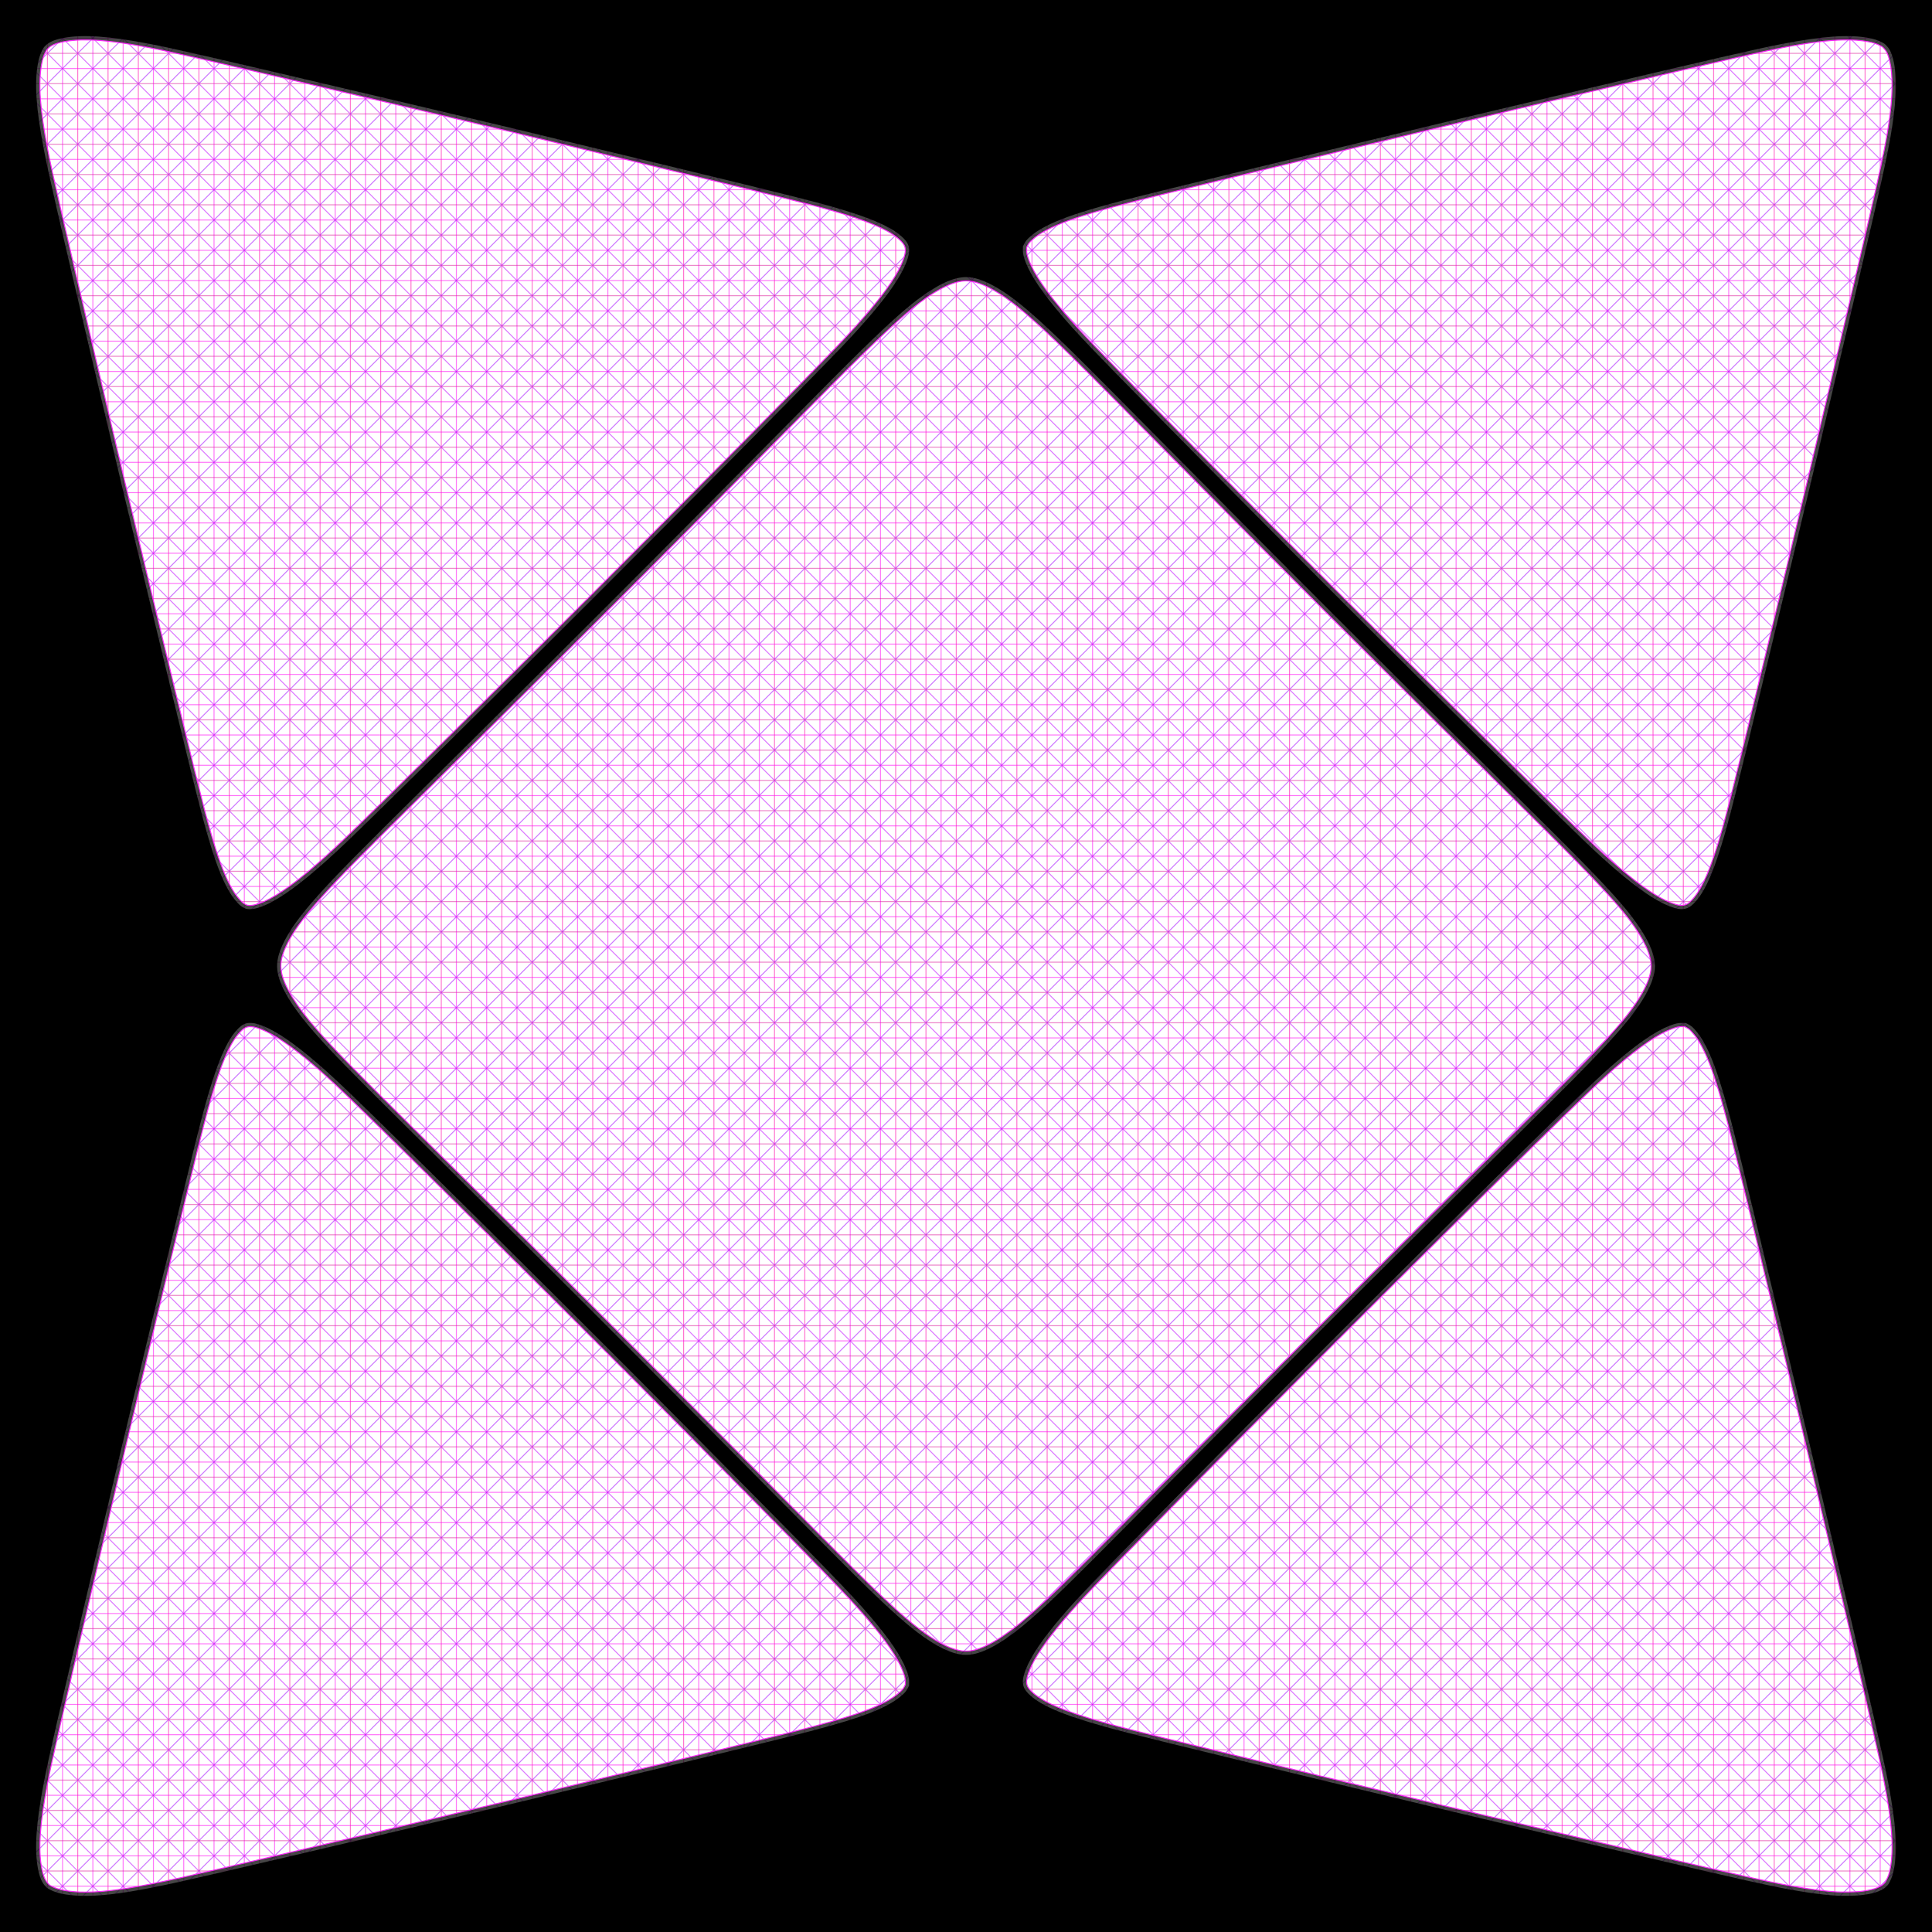 <?xml version="1.0" encoding="UTF-8" standalone="no"?>
<!-- Created with Inkscape (http://www.inkscape.org/) -->

<svg
   xmlns:dc="http://purl.org/dc/elements/1.1/"
   xmlns:cc="http://creativecommons.org/ns#"
   xmlns:rdf="http://www.w3.org/1999/02/22-rdf-syntax-ns#"
   xmlns:svg="http://www.w3.org/2000/svg"
   xmlns="http://www.w3.org/2000/svg"
   xmlns:sodipodi="http://sodipodi.sourceforge.net/DTD/sodipodi-0.dtd"
   xmlns:inkscape="http://www.inkscape.org/namespaces/inkscape"
   width="8192pt"
   height="8192pt"
   viewBox="0 0 2889.956 2889.956"
   version="1.1"
   id="svg8"
   inkscape:version="0.92.4 (5da689c313, 2019-01-14)"
   sodipodi:docname="Forcefield_pattern.svg"
   inkscape:export-filename="Z:\code\AuroraRendererUnity\Assets\SpacePod\Forcefield_pattern.png"
   inkscape:export-xdpi="72"
   inkscape:export-ydpi="72">
  <defs
     id="defs2">
    <pattern
       patternUnits="userSpaceOnUse"
       width="85.333"
       height="85.333"
       patternTransform="matrix(0.265,0,0,0.265,-70.556,274.422)"
       id="pattern6321">
      <g
         id="g6319"
         transform="matrix(3.78,0,0,3.78,266.667,-1037.186)">
        <rect
           y="274.422"
           x="-70.556"
           height="22.578"
           width="22.578"
           id="rect6276"
           style="opacity:1;fill:#000000;fill-opacity:1;stroke:none;stroke-width:0.028;stroke-miterlimit:4;stroke-dasharray:none;stroke-opacity:1" />
        <path
           style="opacity:1;fill:#ff00f4;fill-opacity:1;stroke:none;stroke-width:0.041;stroke-miterlimit:4;stroke-dasharray:none;stroke-opacity:1"
           d="m -266.666,10837.334 v 37.332 5.334 37.334 5.332 h 5.332 37.334 5.334 37.332 v -9.105 L -214.895,10880 h 33.561 v -5.334 h -33.561 l 33.561,-33.561 v -3.771 h -3.771 l -33.561,33.561 v -33.561 H -224 v 33.561 l -33.561,-33.561 z m 5.332,3.77 33.562,33.562 h -33.562 z m 0,38.896 h 33.562 l -33.562,33.562 z m 37.334,3.771 v 33.563 h -33.562 z m 5.334,0 33.562,33.563 h -33.562 z"
           transform="matrix(0.265,0,0,0.265,0,-2592.956)"
           id="rect6278"
           inkscape:connector-curvature="0" />
      </g>
    </pattern>
    <pattern
       patternUnits="userSpaceOnUse"
       width="85.332"
       height="85.332"
       patternTransform="matrix(0.265,0,0,0.265,-70.555,274.422)"
       id="pattern6336">
      <path
         inkscape:connector-curvature="0"
         id="path6330"
         d="m 0,0 v 37.332 5.334 37.334 5.332 h 5.332 37.334 5.334 37.332 V 76.227 L 51.771,42.666 h 33.561 v -5.334 H 51.771 L 85.332,3.771 V 0 H 81.561 L 48,33.561 V 0 h -5.334 V 33.561 L 9.105,0 Z M 5.332,3.77 38.895,37.332 H 5.332 Z m 0,38.896 H 38.895 L 5.332,76.228 Z M 42.666,46.437 V 80 H 9.104 Z m 5.334,0 33.562,33.563 h -33.562 z"
         style="opacity:1;fill:#ff00f4;fill-opacity:1;stroke:none;stroke-width:0.041;stroke-miterlimit:4;stroke-dasharray:none;stroke-opacity:1" />
    </pattern>
    <pattern
       patternUnits="userSpaceOnUse"
       width="85.332"
       height="85.332"
       patternTransform="matrix(0.265,0,0,0.265,-211.667,274.422)"
       id="pattern6401">
      <path
         id="rect6357"
         d="M 0,0 V 85.332 H 5.332 V 0 Z"
         style="opacity:0.544;fill:#ff00a8;fill-opacity:1;stroke:none;stroke-width:0.041;stroke-miterlimit:4;stroke-dasharray:none;stroke-opacity:1"
         inkscape:connector-curvature="0" />
      <path
         id="rect6359"
         d="m 42.666,0 v 85.332 h 5.334 V 0 Z"
         style="opacity:0.544;fill:#ff00f4;fill-opacity:1;stroke:none;stroke-width:0.041;stroke-miterlimit:4;stroke-dasharray:none;stroke-opacity:1"
         inkscape:connector-curvature="0" />
      <path
         id="rect6361"
         d="m 0,80 v 5.332 h 85.332 v -5.332 z"
         style="opacity:0.544;fill:#dc1d9b;fill-opacity:1;stroke:none;stroke-width:0.037;stroke-miterlimit:4;stroke-dasharray:none;stroke-opacity:1"
         inkscape:connector-curvature="0" />
      <path
         id="rect6363"
         d="m 0,37.332 v 5.334 h 85.332 v -5.334 z"
         style="opacity:0.544;fill:#ff00f4;fill-opacity:1;stroke:none;stroke-width:0.037;stroke-miterlimit:4;stroke-dasharray:none;stroke-opacity:1"
         inkscape:connector-curvature="0" />
      <path
         id="rect6365"
         d="M 1.562,0 85.332,83.77 V 76.227 L 9.105,0 Z"
         style="opacity:0.544;fill:#bb00ff;fill-opacity:1;stroke:none;stroke-width:0.041;stroke-miterlimit:4;stroke-dasharray:none;stroke-opacity:1"
         inkscape:connector-curvature="0" />
      <path
         id="rect6367"
         d="M 81.561,0 0,81.561 v 3.771 H 3.771 L 85.332,3.77 V 0 Z"
         style="opacity:0.544;fill:#bb00ff;fill-opacity:1;stroke:none;stroke-width:0.041;stroke-miterlimit:4;stroke-dasharray:none;stroke-opacity:1"
         inkscape:connector-curvature="0" />
    </pattern>
    <pattern
       patternUnits="userSpaceOnUse"
       width="85.332"
       height="85.332"
       patternTransform="matrix(0.265,0,0,0.265,-211.667,274.422)"
       id="pattern6423">
      <rect
         id="rect6409"
         y="8.4891726e-06"
         x="1.3250493e-05"
         height="85.332"
         width="85.332"
         style="fill:none;stroke:none;stroke-width:3.78" />
      <path
         id="path6411"
         d="M 0,0 V 85.332 H 5.332 V 0 Z"
         style="opacity:0.544;fill:#ff00a8;fill-opacity:1;stroke:none;stroke-width:0.041;stroke-miterlimit:4;stroke-dasharray:none;stroke-opacity:1"
         inkscape:connector-curvature="0" />
      <path
         id="path6413"
         d="m 42.666,0 v 85.332 h 5.334 V 0 Z"
         style="opacity:0.544;fill:#ff00f4;fill-opacity:1;stroke:none;stroke-width:0.041;stroke-miterlimit:4;stroke-dasharray:none;stroke-opacity:1"
         inkscape:connector-curvature="0" />
      <path
         id="path6415"
         d="m 0,80 v 5.332 h 85.332 v -5.332 z"
         style="opacity:0.544;fill:#dc1d9b;fill-opacity:1;stroke:none;stroke-width:0.037;stroke-miterlimit:4;stroke-dasharray:none;stroke-opacity:1"
         inkscape:connector-curvature="0" />
      <path
         id="path6417"
         d="m 0,37.332 v 5.334 h 85.332 v -5.334 z"
         style="opacity:0.544;fill:#ff00f4;fill-opacity:1;stroke:none;stroke-width:0.037;stroke-miterlimit:4;stroke-dasharray:none;stroke-opacity:1"
         inkscape:connector-curvature="0" />
      <path
         id="path6419"
         d="M 1.562,0 85.332,83.77 V 76.227 L 9.105,0 Z"
         style="opacity:0.544;fill:#bb00ff;fill-opacity:1;stroke:none;stroke-width:0.041;stroke-miterlimit:4;stroke-dasharray:none;stroke-opacity:1"
         inkscape:connector-curvature="0" />
      <path
         id="path6421"
         d="M 81.561,0 0,81.561 v 3.771 H 3.771 L 85.332,3.77 V 0 Z"
         style="opacity:0.544;fill:#a100ff;fill-opacity:1;stroke:none;stroke-width:0.041;stroke-miterlimit:4;stroke-dasharray:none;stroke-opacity:1"
         inkscape:connector-curvature="0" />
    </pattern>
    <pattern
       patternUnits="userSpaceOnUse"
       width="170.667"
       height="170.667"
       patternTransform="matrix(0.265,0,0,0.265,-246.944,251.844)"
       id="pattern6450">
      <rect
         id="rect6432"
         y="85.335"
         x="0"
         height="85.332"
         width="85.332"
         style="fill:none;stroke:none;stroke-width:3.78" />
      <rect
         id="rect6434"
         y="85.335"
         x="0"
         height="85.332"
         width="85.332"
         style="fill:none;stroke:none;stroke-width:3.78" />
      <path
         id="path6436"
         d="M 2.5652067e-6,0 V 170.667 H 5.332 V 0 Z"
         style="opacity:0.544;fill:#ff00a8;fill-opacity:1;stroke:none;stroke-width:0.058;stroke-miterlimit:4;stroke-dasharray:none;stroke-opacity:1"
         inkscape:connector-curvature="0" />
      <path
         id="path6438"
         d="m 85.333,0 v 170.667 h 5.334 V 0 Z"
         style="opacity:0.544;fill:#ff00f4;fill-opacity:1;stroke:none;stroke-width:0.058;stroke-miterlimit:4;stroke-dasharray:none;stroke-opacity:1"
         inkscape:connector-curvature="0" />
      <path
         id="path6440"
         d="m 2.5652067e-6,165.335 v 5.332 H 170.667 v -5.332 z"
         style="opacity:0.544;fill:#dc1d9b;fill-opacity:1;stroke:none;stroke-width:0.052;stroke-miterlimit:4;stroke-dasharray:none;stroke-opacity:1"
         inkscape:connector-curvature="0" />
      <path
         id="path6442"
         d="m 2.5652067e-6,80 v 5.334 H 170.667 v -5.334 z"
         style="opacity:0.544;fill:#ff00f4;fill-opacity:1;stroke:none;stroke-width:0.052;stroke-miterlimit:4;stroke-dasharray:none;stroke-opacity:1"
         inkscape:connector-curvature="0" />
      <path
         id="path6444"
         d="M 86.896,85.335 170.665,169.105 V 161.562 L 94.439,85.335 Z"
         style="opacity:0.544;fill:#bb00ff;fill-opacity:1;stroke:none;stroke-width:0.041;stroke-miterlimit:4;stroke-dasharray:none;stroke-opacity:1"
         inkscape:connector-curvature="0" />
      <path
         sodipodi:nodetypes="ccccccc"
         id="path6446"
         d="M 166.895,1.8897638e-4 2.5652067e-6,166.896 v 3.771 H 3.771 L 170.666,3.77 V 1.8897638e-4 Z"
         style="opacity:0.544;fill:#a100ff;fill-opacity:1;stroke:none;stroke-width:0.041;stroke-miterlimit:4;stroke-dasharray:none;stroke-opacity:1"
         inkscape:connector-curvature="0" />
      <path
         inkscape:connector-curvature="0"
         style="opacity:0.544;fill:#bb00ff;fill-opacity:1;stroke:none;stroke-width:0.041;stroke-miterlimit:4;stroke-dasharray:none;stroke-opacity:1"
         d="M 1.562,0.001 85.332,83.771 V 76.228 L 9.105,0.001 Z"
         id="path6448" />
    </pattern>
  </defs>
  <sodipodi:namedview
     id="base"
     pagecolor="#ffffff"
     bordercolor="#666666"
     borderopacity="1.0"
     inkscape:pageopacity="0.0"
     inkscape:pageshadow="2"
     inkscape:zoom="0.32"
     inkscape:cx="730.58083"
     inkscape:cy="1109.2399"
     inkscape:document-units="pt"
     inkscape:current-layer="layer1"
     showgrid="false"
     inkscape:window-width="1920"
     inkscape:window-height="1017"
     inkscape:window-x="-8"
     inkscape:window-y="-8"
     inkscape:window-maximized="1"
     units="pt" />
  <g
     inkscape:label="Layer 1"
     inkscape:groupmode="layer"
     id="layer1"
     transform="translate(0,2592.956)">
    <rect
       style="opacity:1;fill:url(#pattern6450);fill-opacity:1.0;stroke:none;stroke-width:1.736;stroke-miterlimit:4;stroke-dasharray:none;stroke-opacity:1"
       id="rect4821"
       width="2889.956"
       height="2889.956"
       x="-2.8421709e-14"
       y="-2592.956" />
    <path
       style="color:#000000;font-style:normal;font-variant:normal;font-weight:normal;font-stretch:normal;font-size:medium;line-height:normal;font-family:sans-serif;font-variant-ligatures:normal;font-variant-position:normal;font-variant-caps:normal;font-variant-numeric:normal;font-variant-alternates:normal;font-feature-settings:normal;text-indent:0;text-align:start;text-decoration:none;text-decoration-line:none;text-decoration-style:solid;text-decoration-color:#000000;letter-spacing:normal;word-spacing:normal;text-transform:none;writing-mode:lr-tb;direction:ltr;text-orientation:mixed;dominant-baseline:auto;baseline-shift:baseline;text-anchor:start;white-space:normal;shape-padding:0;clip-rule:nonzero;display:inline;overflow:visible;visibility:visible;opacity:1;isolation:auto;mix-blend-mode:normal;color-interpolation:sRGB;color-interpolation-filters:linearRGB;solid-color:#000000;solid-opacity:1;vector-effect:none;fill:#0f0f0f;fill-opacity:0.766;fill-rule:nonzero;stroke:#ff27ff;stroke-width:1.411;stroke-linecap:butt;stroke-linejoin:miter;stroke-miterlimit:4;stroke-dasharray:none;stroke-dashoffset:0;stroke-opacity:1;color-rendering:auto;image-rendering:auto;shape-rendering:auto;text-rendering:auto;enable-background:accumulate"
       d="M -5.645,-2598.6 V -1147.978 302.645 H 1444.978 2895.6 V -1147.978 -2598.6 H 1444.978 Z m 11.289,11.289 H 1444.978 2884.311 v 1439.332 1439.334 H 1444.978 5.645 V -1147.978 Z m 126.771,42.787 c -14.682,-0.273 -27.438,0.683 -38.92,2.852 -13.226,2.498 -22.721,6.353 -29.312,12.893 -2.706,2.685 -4.197,4.78 -6.217,8.77 -3.208,6.337 -5.119,12.266 -6.684,20.551 -5.789,30.645 -2.963,70.063 8.826,131.406 7.068,36.781 19.237,89.748 74.668,325.137 35.885,152.384 46.532,197.075 79.693,334.465 65.11,269.753 77.948,321.801 88.783,359.877 11.256,39.555 20.167,64.403 30.201,83.777 5.729,11.06 10.573,18.275 17.418,25.842 4.32,4.775 8.531,7.851 14.129,10.271 2.789,1.206 5.472,1.386 8.488,1.381 3.017,-0.01 6.245,-0.36 9.379,-1.092 h 0.002 l 0.008,-0 4.352,-1.016 v -0.238 c 9.571,-2.785 19.448,-7.356 31.604,-14.668 26.733,-16.082 61.424,-44.761 105.416,-86.857 50.378,-48.208 231.704,-227.466 370.885,-366.647 139.181,-139.18 318.437,-320.504 366.645,-370.883 36.926,-38.588 63.781,-70.341 80.273,-95.096 8.695,-13.051 14.743,-24.047 18.738,-34.285 3.526,-9.035 5.331,-16.458 4.635,-23.483 -0.696,-7.024 -4.164,-13.126 -9.432,-18.48 -15.795,-16.054 -42.092,-28.402 -88.353,-42.783 -37.322,-11.602 -76.057,-21.394 -272.727,-68.977 -212.568,-51.429 -270.724,-65.342 -429.352,-102.713 -247.474,-58.302 -303.164,-71.111 -340.658,-78.328 -38.194,-7.351 -68.017,-11.219 -92.488,-11.674 z m 2625.123,0 c -24.471,0.455 -54.294,4.322 -92.488,11.674 -37.543,7.226 -94.473,20.325 -343.656,79.035 -139.929,32.969 -177.275,41.872 -311.533,74.272 -279.274,67.395 -327.717,79.357 -367.299,90.721 -38.28,10.991 -61.728,19.462 -80.766,29.322 -11.06,5.729 -18.275,10.573 -25.842,17.418 -4.152,3.757 -6.765,7.103 -9.131,11.744 l -2.26,4.434 -0.15,5.783 c -0.177,6.832 1.212,12.966 4.752,22.035 8.417,21.568 26.395,47.728 55.531,81.703 23.413,27.301 46.931,51.938 131.406,137.693 188.209,191.06 368.526,371.377 559.586,559.586 85.755,84.475 110.392,107.993 137.693,131.406 33.974,29.136 60.125,47.11 81.701,55.533 11.503,4.491 19.825,5.915 27.715,3.805 5.26,-1.407 9.821,-4.244 14.25,-8.601 16.054,-15.795 28.402,-42.094 42.783,-88.356 11.602,-37.322 21.394,-76.055 68.977,-272.725 57.257,-236.658 77.543,-321.775 132.344,-555.299 44.53,-189.757 51.694,-223.17 57.236,-267.108 5.028,-39.855 4.23,-70.43 -3.174,-92.297 -2.186,-6.455 -4.95,-11.299 -9.059,-15.582 -2.975,-3.102 -4.927,-4.535 -9.113,-6.65 -6.374,-3.221 -12.295,-5.13 -20.584,-6.695 -11.482,-2.169 -24.237,-3.125 -38.92,-2.852 z m -2625.287,11.322 c 23.468,0.453 52.681,4.154 90.52,11.438 37.095,7.14 92.738,19.93 340.203,78.231 158.618,37.369 216.723,51.27 429.285,102.697 196.654,47.579 235.102,57.306 272.029,68.785 45.645,14.189 70.292,26.335 83.658,39.92 4.138,4.205 5.824,7.436 6.244,11.676 0.42,4.24 -0.698,10.015 -3.918,18.266 -3.587,9.19 -9.205,19.508 -17.615,32.131 -15.821,23.747 -42.36,55.221 -79.035,93.547 -47.897,50.054 -227.33,231.566 -366.471,370.707 -139.141,139.141 -320.653,318.576 -370.707,366.473 -43.695,41.813 -78.097,70.101 -103.43,85.34 -13.436,8.082 -23.245,12.393 -32.713,14.605 -2.205,0.515 -4.724,0.791 -6.832,0.795 -2.108,0 -3.926,-0.428 -3.988,-0.455 -4.53,-1.959 -6.591,-3.453 -10.236,-7.482 -6.259,-6.919 -10.298,-12.898 -15.768,-23.459 -9.474,-18.292 -18.201,-42.435 -29.367,-81.676 -10.736,-37.728 -23.558,-89.692 -88.666,-359.438 -33.16,-137.382 -43.796,-182.024 -79.68,-334.402 -55.429,-235.379 -67.576,-288.285 -74.57,-324.68 -11.681,-60.782 -14.15,-98.955 -8.818,-127.18 1.447,-7.66 2.885,-12.063 5.662,-17.549 1.894,-3.741 1.674,-3.451 4.096,-5.854 4.287,-4.254 11.358,-7.529 23.457,-9.815 10.567,-1.996 22.58,-2.893 36.66,-2.621 z m 2625.451,0 c 14.081,-0.272 26.093,0.625 36.66,2.621 7.665,1.448 12.053,2.881 17.588,5.678 4.015,2.029 3.241,1.456 6.057,4.391 3.062,3.192 4.657,5.898 6.516,11.387 6.433,19 7.58,48.296 2.664,87.266 -5.481,43.446 -12.501,76.209 -57.025,265.941 -54.799,233.515 -75.071,318.573 -132.326,555.223 -47.579,196.654 -57.306,235.102 -68.785,272.029 -14.189,45.645 -26.335,70.292 -39.92,83.658 -3.561,3.504 -5.812,4.825 -9.248,5.744 -4.91,1.313 -10.086,0.723 -20.693,-3.418 -19.338,-7.55 -44.928,-24.83 -78.457,-53.584 -27.013,-23.166 -51.39,-46.428 -137.121,-130.879 -191.022,-188.171 -371.296,-368.445 -559.467,-559.467 -84.451,-85.731 -107.713,-110.108 -130.879,-137.121 -28.755,-33.53 -46.041,-59.13 -53.584,-78.457 -3.31,-8.481 -4.12,-12.329 -3.982,-17.641 l 0.084,-3.225 1.1,-2.156 c 1.956,-3.837 3.049,-5.246 6.646,-8.5 6.919,-6.259 12.898,-10.296 23.459,-15.766 18.018,-9.332 40.715,-17.593 78.689,-28.496 39.253,-11.27 87.564,-23.204 366.832,-90.598 134.252,-32.398 171.549,-41.291 311.473,-74.258 249.175,-58.708 306.068,-71.788 343.203,-78.936 37.839,-7.283 67.05,-10.985 90.518,-11.438 z m -1312.725,349.115 c -21.012,0 -45.318,11.717 -76.064,34.832 -25.918,19.485 -63.05,54.217 -128.508,119.988 -12.442,12.502 -45.209,45.572 -72.842,73.516 -27.628,27.939 -58.746,59.374 -69.133,69.842 -10.399,10.479 -38.817,39.133 -63.154,63.678 -93.265,94.06 -166.195,166.873 -328.23,327.701 -10.467,10.389 -41.903,41.508 -69.842,69.137 -108.872,107.663 -136.256,135.429 -164.723,167.039 -28.627,31.787 -45.837,55.75 -55.793,78.248 -7.214,16.3 -9.372,29.806 -6.641,43.936 4.692,24.275 23.156,53.838 54.381,89.514 26.11,29.832 54.328,58.783 138.729,142.359 28.037,27.763 66.85,66.197 86.25,85.408 82.408,81.607 124.793,123.724 187.793,186.607 57.247,57.141 92.983,93.04 220.875,221.881 10.195,10.271 41.387,41.79 69.293,70.02 55.673,56.318 111.074,111.796 126.934,127.1 44.385,42.827 69.297,64.202 92.582,79.221 6.465,4.17 7.471,4.783 11.928,7.279 12.518,7.011 23.388,11.477 33.56,13.574 5.005,1.032 7.362,1.283 12.25,1.309 4.868,0.025 7.241,-0.199 12.162,-1.15 24.275,-4.692 53.838,-23.156 89.514,-54.381 29.825,-26.104 58.936,-54.478 142.359,-138.729 172.03,-173.734 196.213,-198.098 272.018,-274.043 56.977,-57.083 97.568,-97.491 222.232,-221.227 10.467,-10.389 41.903,-41.508 69.842,-69.137 97.766,-96.681 123.908,-123.007 151.076,-152.158 32.073,-34.415 49.86,-56.894 62.336,-79.082 9.938,-17.674 14.924,-32.432 14.924,-46.174 0,-21.012 -11.717,-45.316 -34.832,-76.062 -19.445,-25.865 -53.941,-62.754 -119.639,-128.16 -12.307,-12.252 -45.453,-45.096 -73.688,-73.016 -28.23,-27.915 -59.747,-59.112 -70.019,-69.307 -10.286,-10.207 -38.86,-38.545 -63.502,-62.979 -70.208,-69.613 -167.238,-166.603 -241.373,-241.271 -102.403,-103.14 -101.787,-102.518 -155.641,-156.977 -82.706,-83.634 -111.483,-112.374 -136.119,-135.932 -44.019,-42.093 -70.037,-63.375 -95.123,-77.481 -17.674,-9.938 -32.43,-14.924 -46.172,-14.924 z m 0,11.289 c 10.986,0 23.908,4.069 40.639,13.477 23.761,13.361 49.068,33.93 92.853,75.799 24.496,23.423 53.2,52.087 135.894,135.709 53.854,54.458 53.255,53.854 155.658,156.994 74.161,74.695 171.196,171.689 241.434,241.332 24.641,24.432 53.219,52.774 63.5,62.977 10.294,10.216 41.801,41.401 70.033,69.318 28.228,27.913 61.387,60.772 73.66,72.99 65.592,65.301 99.899,102.095 118.58,126.943 22.469,29.888 32.566,52.627 32.566,69.279 0,10.986 -4.069,23.91 -13.477,40.641 -11.826,21.032 -28.934,42.777 -60.754,76.92 -27.017,28.989 -53.001,55.16 -150.754,151.828 -27.942,27.631 -59.369,58.74 -69.857,69.15 -124.667,123.738 -165.28,164.169 -222.27,221.264 -75.809,75.949 -100.018,100.339 -272.049,274.074 -83.391,84.218 -112.257,112.346 -141.772,138.178 -34.975,30.612 -63.842,47.854 -84.223,51.793 -4.702,0.909 -5.33,0.967 -9.961,0.943 -4.652,-0.024 -5.234,-0.087 -10.029,-1.076 -8.614,-1.776 -18.458,-5.722 -30.322,-12.367 -4.416,-2.473 -4.878,-2.757 -11.326,-6.916 -22.264,-14.36 -46.648,-35.194 -90.863,-77.857 -15.498,-14.954 -71.098,-70.624 -126.744,-126.914 -27.91,-28.233 -59.089,-59.739 -69.309,-70.035 C 978.193,-547.197 942.434,-583.118 885.176,-640.27 822.168,-703.161 779.764,-745.297 697.352,-826.908 c -19.4,-19.212 -58.213,-57.647 -86.25,-85.41 -84.368,-83.545 -112.338,-112.251 -138.178,-141.773 -30.612,-34.975 -47.854,-63.84 -51.793,-84.221 -2.292,-11.86 -0.772,-22.186 5.883,-37.225 9.204,-20.797 25.617,-43.904 53.857,-75.262 28.258,-31.378 55.416,-58.92 164.271,-166.566 27.942,-27.631 59.369,-58.74 69.857,-69.15 162.043,-160.836 235.007,-233.684 328.293,-327.766 24.337,-24.544 52.758,-53.2 63.152,-63.676 10.407,-10.488 41.513,-41.914 69.144,-69.856 27.627,-27.937 60.407,-61.02 72.818,-73.49 65.352,-65.664 102.393,-100.212 127.289,-118.928 29.888,-22.469 52.629,-32.566 69.281,-32.566 z m 1072.143,1104.256 c -6.832,-0.177 -12.966,1.211 -22.035,4.75 -21.568,8.417 -47.728,26.395 -81.703,55.531 -27.301,23.413 -51.938,46.931 -137.693,131.406 -190.913,188.063 -371.522,368.673 -559.586,559.586 -84.5,85.78 -107.938,110.333 -131.406,137.693 -29.124,33.954 -47.113,60.133 -55.531,81.703 -3.526,9.035 -5.331,16.458 -4.635,23.482 0.696,7.025 4.162,13.128 9.43,18.482 18.635,18.941 52.273,33.103 117.637,51.363 36.602,10.225 94.819,24.547 354.031,87.115 135.316,32.662 173.47,41.76 315.941,75.328 224.698,52.942 283.732,66.611 325.047,75.26 40.715,8.523 74.953,13.674 101.029,15.133 8.182,0.458 26.22,0.205 33.824,-0.502 21.077,-1.959 35.458,-6.193 44.301,-14.967 2.706,-2.685 4.197,-4.78 6.217,-8.77 3.208,-6.337 5.119,-12.266 6.684,-20.551 5.784,-30.618 2.94,-70.298 -8.822,-131.408 -7.226,-37.543 -20.325,-94.473 -79.035,-343.656 -32.969,-139.929 -41.872,-177.275 -74.272,-311.533 -67.395,-279.274 -79.357,-327.717 -90.721,-367.299 -10.991,-38.28 -19.462,-61.728 -29.322,-80.766 -5.729,-11.06 -10.573,-18.275 -17.418,-25.842 -3.757,-4.152 -7.103,-6.765 -11.744,-9.131 l -4.434,-2.26 z m -2140.371,0.051 c -1.825,-0.127 -3.605,-0.11 -5.361,0.064 -7.025,0.696 -13.128,4.164 -18.482,9.432 -16.054,15.795 -28.402,42.092 -42.783,88.353 -12.685,40.805 -21.895,77.659 -91.816,367.262 -36.829,152.538 -46.725,194.051 -83.529,350.34 C 79.393,-17.85 67.172,35.346 60.109,72.098 48.321,133.441 45.495,172.859 51.283,203.504 c 2.498,13.226 6.353,22.721 12.893,29.312 2.685,2.706 4.78,4.197 8.77,6.217 11.238,5.689 24.571,8.313 45.293,9.396 5.456,0.285 16.046,0.213 22.84,-0.129 31.947,-1.607 68.715,-7.611 129.838,-21.102 44.304,-9.779 223.081,-51.567 400.84,-93.688 111.455,-26.41 384.187,-92.218 481.061,-116.076 103.337,-25.45 144.937,-38.143 175.342,-53.891 11.06,-5.729 18.275,-10.573 25.842,-17.418 4.152,-3.757 6.765,-7.103 9.131,-11.744 l 2.26,-4.436 0.15,-5.781 c 0.177,-6.832 -1.211,-12.966 -4.75,-22.035 v -0.002 c -8.418,-21.57 -26.41,-47.749 -55.533,-81.703 -29.663,-34.582 -57.85,-63.591 -268.107,-275.99 -113.228,-114.381 -281.058,-281.581 -422.883,-421.289 -85.78,-84.5 -110.333,-107.936 -137.693,-131.404 -33.954,-29.123 -60.133,-47.115 -81.703,-55.533 -6.776,-2.644 -12.647,-4.32 -18.121,-4.699 z m 2140.08,11.234 3.225,0.084 2.156,1.098 c 3.837,1.956 5.246,3.049 8.5,6.646 6.26,6.919 10.295,12.899 15.766,23.461 9.332,18.018 17.593,40.715 28.496,78.689 11.27,39.253 23.204,87.564 90.598,366.832 32.398,134.252 41.291,171.549 74.258,311.473 58.708,249.174 71.788,306.066 78.936,343.201 11.653,60.542 14.139,99.001 8.816,127.18 -1.447,7.66 -2.885,12.063 -5.662,17.549 -1.894,3.741 -1.676,3.451 -4.098,5.854 -5.587,5.544 -17.428,9.882 -37.395,11.738 -6.014,0.559 -25.28,0.859 -32.148,0.475 -25.14,-1.406 -58.984,-6.463 -99.348,-14.912 -41.091,-8.602 -100.079,-22.259 -324.769,-75.199 C 2181.694,113.345 2143.588,104.261 2008.277,71.6 1749.072,9.033 1690.879,-5.289 1654.635,-15.414 c -64.842,-18.114 -96.884,-32.409 -112.627,-48.41 -4.138,-4.205 -5.824,-7.436 -6.244,-11.676 -0.42,-4.24 0.698,-10.015 3.918,-18.266 7.543,-19.328 24.845,-44.951 53.586,-78.459 23.224,-27.075 46.4,-51.363 130.877,-137.119 188.026,-190.874 368.593,-371.441 559.467,-559.467 85.731,-84.452 110.108,-107.712 137.121,-130.879 33.53,-28.755 59.13,-46.041 78.457,-53.584 8.481,-3.31 12.329,-4.12 17.641,-3.982 z m -2140.848,0.047 c 3.8,0.288 8.595,1.521 14.783,3.936 19.328,7.543 44.951,24.843 78.459,53.584 27.075,23.224 51.363,46.402 137.119,130.879 141.789,139.673 309.611,306.861 422.785,421.188 210.251,212.393 238.167,241.13 267.561,275.398 28.741,33.508 46.041,59.131 53.584,78.459 3.31,8.481 4.12,12.327 3.982,17.639 l -0.084,3.227 -1.098,2.156 c -1.956,3.837 -3.049,5.244 -6.646,8.498 -6.919,6.26 -12.899,10.297 -23.461,15.768 -28.858,14.947 -69.679,27.544 -172.85,52.953 C 1053.341,30.309 780.534,96.135 669.152,122.527 c -177.736,42.115 -356.735,83.949 -400.67,93.646 -60.881,13.437 -97,19.294 -127.971,20.852 -6.244,0.314 -17.167,0.367 -21.684,0.131 -20.028,-1.047 -31.497,-3.493 -40.785,-8.195 -3.741,-1.894 -3.451,-1.674 -5.854,-4.096 -4.254,-4.287 -7.527,-11.358 -9.812,-23.457 -5.332,-28.225 -2.862,-66.397 8.818,-127.18 6.988,-36.363 19.188,-89.5 74.57,-324.68 36.803,-156.284 46.688,-197.745 83.516,-350.277 69.919,-289.595 79.05,-326.116 91.623,-366.561 14.189,-45.645 26.335,-70.292 39.92,-83.658 4.205,-4.138 7.436,-5.824 11.676,-6.244 1.06,-0.105 2.216,-0.114 3.482,-0.018 z"
       id="edgeEffect"
       inkscape:connector-curvature="0"
       inkscape:label="edgeEffect" />
    <path
       style="fill:#000000;stroke-width:0.353;fill-opacity:1"
       d="M 0,-1147.978 V -2592.956 H 1444.978 2889.956 V -1147.978 297 H 1444.978 0 Z M 140.795,242.663 c 31.459,-1.582 67.902,-7.513 128.904,-20.977 44.12,-9.738 223.008,-51.549 400.756,-93.667 111.418,-26.401 384.188,-92.218 481.013,-116.064 103.254,-25.429 144.464,-38.075 174.096,-53.423 10.811,-5.599 17.409,-10.04 24.651,-16.593 3.875,-3.506 5.727,-5.882 7.888,-10.121 l 1.68,-3.295 0.116,-4.504 c 0.157,-6.072 -0.942,-11.063 -4.366,-19.838 -7.98,-20.449 -25.627,-46.35 -54.559,-80.081 -29.528,-34.425 -57.579,-63.3 -267.834,-275.696 C 919.939,-565.948 752.112,-733.141 610.306,-872.832 524.537,-957.32 500.116,-980.627 472.899,-1003.973 c -33.731,-28.932 -59.632,-46.579 -80.081,-54.559 -17.286,-6.746 -26.393,-5.844 -35.952,3.562 -14.82,14.581 -27.067,40.053 -41.352,86.006 -12.629,40.625 -21.8,77.312 -91.72,366.91 -36.828,152.535 -46.72,194.022 -83.523,350.308 C 84.887,-16.562 72.677,36.606 65.652,73.162 53.917,134.225 51.27,173.021 56.83,202.456 c 2.392,12.662 5.956,20.945 11.353,26.385 2.544,2.564 3.447,3.201 7.312,5.157 10.263,5.196 22.664,7.73 43.039,8.795 4.987,0.261 15.742,0.198 22.261,-0.13 z M 2780.947,242.17 c 20.522,-1.908 33.634,-6.194 40.849,-13.352 2.564,-2.544 3.201,-3.447 5.157,-7.312 2.993,-5.911 4.667,-11.078 6.173,-19.05 5.553,-29.398 2.888,-68.467 -8.819,-129.293 -7.187,-37.339 -20.276,-94.25 -78.985,-343.429 -32.968,-139.926 -41.866,-177.248 -74.264,-311.503 -67.394,-279.271 -79.343,-327.648 -90.66,-367.065 -10.947,-38.127 -19.313,-61.2 -28.909,-79.728 -5.599,-10.811 -10.04,-17.409 -16.593,-24.651 -3.506,-3.875 -5.882,-5.727 -10.121,-7.888 l -3.295,-1.68 -4.504,-0.116 c -6.072,-0.157 -11.063,0.942 -19.838,4.366 -20.448,7.98 -46.328,25.612 -80.081,54.558 -27.157,23.29 -51.664,46.68 -137.407,131.143 -190.893,188.045 -371.481,368.633 -559.526,559.526 -84.489,85.768 -107.796,110.189 -131.142,137.407 -28.932,33.731 -46.579,59.632 -54.559,80.081 -6.746,17.286 -5.844,26.393 3.562,35.952 17.189,17.471 50.029,31.701 115.132,49.888 36.423,10.175 94.627,24.497 353.836,87.064 135.313,32.662 173.444,41.753 315.913,75.32 224.694,52.941 283.705,66.604 324.908,75.23 40.539,8.486 74.58,13.591 100.189,15.023 7.525,0.421 26.176,0.145 32.985,-0.488 z M 1455.714,-118.59 c 22.328,-4.316 51.542,-22.169 86.868,-53.087 29.67,-25.968 58.658,-54.219 142.066,-138.453 172.03,-173.735 196.226,-198.11 272.032,-274.057 56.984,-57.089 97.586,-97.508 222.252,-221.245 10.477,-10.399 41.91,-41.514 69.85,-69.144 97.76,-96.674 123.822,-122.923 150.914,-151.994 31.947,-34.279 49.394,-56.391 61.545,-78.001 9.673,-17.202 14.2,-31.042 14.2,-43.406 0,-18.832 -10.908,-42.355 -33.7,-72.672 -19.063,-25.357 -53.464,-62.197 -119.109,-127.55 -12.29,-12.236 -45.443,-45.087 -73.674,-73.004 -28.231,-27.916 -59.743,-59.107 -70.026,-69.312 -10.284,-10.205 -38.858,-38.545 -63.5,-62.978 -70.223,-69.628 -167.256,-166.62 -241.404,-241.302 -102.403,-103.14 -101.796,-102.528 -155.65,-156.986 -82.7,-83.628 -111.44,-112.329 -136.006,-135.819 -43.902,-41.981 -69.565,-62.907 -93.989,-76.64 -17.202,-9.673 -31.042,-14.2 -43.406,-14.2 -18.832,0 -42.355,10.908 -72.672,33.7 -25.407,19.101 -62.494,53.739 -127.898,119.457 -12.427,12.486 -45.2,45.562 -72.83,73.502 -27.63,27.94 -58.742,59.373 -69.139,69.85 -10.397,10.477 -38.815,39.132 -63.152,63.676 -93.276,94.071 -166.223,166.901 -328.262,327.733 -10.477,10.399 -41.91,41.514 -69.85,69.144 -108.864,107.655 -136.135,135.308 -164.497,166.802 -28.434,31.573 -45.245,55.108 -54.825,76.756 -6.934,15.669 -8.773,27.584 -6.261,40.579 4.316,22.328 22.169,51.542 53.087,86.868 25.975,29.677 54.069,58.505 138.453,142.066 28.037,27.763 66.849,66.198 86.249,85.409 82.41,81.609 124.804,123.736 187.808,186.623 57.253,57.147 93,93.057 220.894,221.899 10.208,10.283 41.393,41.795 69.301,70.026 55.66,56.304 111.16,111.878 126.839,127.007 44.3,42.746 68.948,63.85 91.722,78.54 6.457,4.165 7.191,4.613 11.627,7.098 12.191,6.828 22.548,11.034 31.941,12.97 4.9,1.01 6.369,1.168 11.14,1.192 4.749,0.025 6.251,-0.117 11.062,-1.047 z M 381.586,-1233.891 c 10.215,-2.387 20.621,-7.013 34.339,-15.265 26.033,-15.66 60.579,-44.144 104.422,-86.099 50.216,-48.052 231.635,-227.398 370.795,-366.559 139.161,-139.161 318.507,-320.579 366.559,-370.795 36.8,-38.457 63.497,-70.07 79.654,-94.321 8.553,-12.837 14.386,-23.494 18.177,-33.208 6.746,-17.286 5.844,-26.393 -3.562,-35.952 -14.581,-14.819 -40.053,-27.067 -86.006,-41.352 -37.124,-11.54 -75.716,-21.3 -272.377,-68.88 -212.565,-51.428 -270.696,-65.335 -429.319,-102.705 -247.469,-58.301 -303.136,-71.101 -340.431,-78.28 -60.826,-11.708 -99.895,-14.373 -129.293,-8.82 -12.662,2.392 -20.945,5.956 -26.385,11.353 -2.564,2.544 -3.201,3.447 -5.157,7.312 -2.993,5.911 -4.667,11.078 -6.173,19.05 -5.56,29.435 -2.913,68.23 8.822,129.293 7.031,36.588 19.189,89.525 74.619,324.908 35.884,152.381 46.527,197.047 79.688,334.433 65.109,269.75 77.938,321.755 88.724,359.657 11.211,39.398 20.031,63.893 29.785,82.726 5.599,10.811 10.04,17.409 16.593,24.651 3.983,4.402 7.118,6.687 12.182,8.877 2.851,1.233 9.006,1.222 14.344,-0.025 z m 2139.755,0.079 c 4.348,-1.163 7.754,-3.242 11.749,-7.173 14.819,-14.581 27.067,-40.053 41.352,-86.006 11.54,-37.124 21.3,-75.716 68.88,-272.377 57.256,-236.654 77.535,-321.741 132.335,-555.261 44.527,-189.744 51.62,-222.832 57.132,-266.524 4.972,-39.413 3.999,-69.349 -2.92,-89.782 -2.022,-5.972 -4.202,-9.747 -7.787,-13.485 -2.895,-3.018 -3.485,-3.447 -7.585,-5.519 -5.954,-3.009 -11.109,-4.68 -19.086,-6.187 -29.398,-5.553 -68.467,-2.888 -129.293,8.82 -37.339,7.187 -94.25,20.276 -343.429,78.985 -139.926,32.968 -177.248,41.866 -311.503,74.264 -279.271,67.394 -327.648,79.343 -367.065,90.659 -38.127,10.947 -61.2,19.313 -79.728,28.909 -10.811,5.599 -17.409,10.04 -24.651,16.593 -3.875,3.506 -5.727,5.882 -7.888,10.121 l -1.68,3.295 -0.116,4.504 c -0.157,6.072 0.942,11.063 4.366,19.838 7.98,20.448 25.612,46.328 54.558,80.081 23.29,27.157 46.68,51.664 131.143,137.407 188.19,191.041 368.485,371.336 559.526,559.526 85.743,84.463 110.25,107.853 137.407,131.143 33.752,28.945 59.624,46.572 80.081,54.558 11.055,4.316 17.803,5.323 24.203,3.611 z"
       id="rawVisibility"
       inkscape:connector-curvature="0"
       inkscape:label="rawVisibility" />
    <g
       id="g6268">
      <rect
         y="274.422"
         x="-35.278"
         height="22.578"
         width="22.578"
         id="rect6262"
         style="opacity:1;fill:#ff00f4;fill-opacity:1;stroke:none;stroke-width:0.028;stroke-miterlimit:4;stroke-dasharray:none;stroke-opacity:1" />
      <rect
         style="opacity:1;fill:#000000;fill-opacity:1;stroke:none;stroke-width:0.027;stroke-miterlimit:4;stroke-dasharray:none;stroke-opacity:1"
         id="rect6264"
         width="21.167"
         height="21.167"
         x="-35.278"
         y="275.833" />
      <rect
         style="opacity:1;fill:#ff00f4;fill-opacity:1;stroke:none;stroke-width:0.011;stroke-miterlimit:4;stroke-dasharray:none;stroke-opacity:1"
         id="rect6270"
         width="1.411"
         height="52.24"
         x="-35.278"
         y="259.591" />
      <rect
         style="stroke:none;fill:none"
         width="22.578"
         height="22.578"
         x="-70.556"
         y="274.422"
         id="rect6326" />
      <rect
         style="opacity:1;fill:#000000;fill-opacity:1;stroke:none;stroke-width:0.028;stroke-miterlimit:4;stroke-dasharray:none;stroke-opacity:1"
         id="rect6296"
         width="22.578"
         height="22.578"
         x="-141.111"
         y="274.422" />
      <rect
         style="opacity:1;fill:#ff00f4;fill-opacity:1;stroke:none;stroke-width:0.011;stroke-miterlimit:4;stroke-dasharray:none;stroke-opacity:1"
         id="rect6298"
         width="1.411"
         height="52.24"
         x="-141.111"
         y="259.591" />
      <rect
         y="259.591"
         x="-129.822"
         height="52.24"
         width="1.411"
         id="rect6300"
         style="opacity:1;fill:#ff00f4;fill-opacity:1;stroke:none;stroke-width:0.011;stroke-miterlimit:4;stroke-dasharray:none;stroke-opacity:1" />
      <rect
         transform="rotate(90)"
         y="109.945"
         x="295.589"
         height="42.731"
         width="1.411"
         id="rect6302"
         style="opacity:1;fill:#ff00f4;fill-opacity:1;stroke:none;stroke-width:0.01;stroke-miterlimit:4;stroke-dasharray:none;stroke-opacity:1" />
      <rect
         style="opacity:1;fill:#ff00f4;fill-opacity:1;stroke:none;stroke-width:0.01;stroke-miterlimit:4;stroke-dasharray:none;stroke-opacity:1"
         id="rect6304"
         width="1.411"
         height="42.731"
         x="284.3"
         y="109.945"
         transform="rotate(90)" />
      <rect
         transform="rotate(-45)"
         style="opacity:1;fill:#ff00f4;fill-opacity:1;stroke:none;stroke-width:0.011;stroke-miterlimit:4;stroke-dasharray:none;stroke-opacity:1"
         id="rect6306"
         width="1.411"
         height="52.24"
         x="-293.534"
         y="84.11" />
      <rect
         y="-319.946"
         x="-110.935"
         height="52.24"
         width="1.411"
         id="rect6308"
         style="opacity:1;fill:#ff00f4;fill-opacity:1;stroke:none;stroke-width:0.011;stroke-miterlimit:4;stroke-dasharray:none;stroke-opacity:1"
         transform="rotate(-135)" />
      <rect
         y="274.422"
         x="-70.556"
         height="22.578"
         width="22.578"
         id="rect6328"
         style="opacity:1;fill:#000000;fill-opacity:1;stroke:none;stroke-width:0.028;stroke-miterlimit:4;stroke-dasharray:none;stroke-opacity:1" />
      <rect
         style="stroke:none;fill:url(#pattern6336)"
         width="22.577"
         height="22.577"
         x="-70.555"
         y="274.422"
         id="rect6339" />
      <rect
         y="251.844"
         x="-246.944"
         height="45.156"
         width="45.156"
         id="rect6355"
         style="opacity:1;fill:#000000;fill-opacity:1;stroke:none;stroke-width:0.057;stroke-miterlimit:4;stroke-dasharray:none;stroke-opacity:1" />
      <rect
         style="stroke:none;fill:url(#pattern6450)"
         width="45.156"
         height="45.156"
         x="-246.944"
         y="251.844"
         id="rect6461" />
      <rect
         style="opacity:1;fill:#000000;fill-opacity:1;stroke:none;stroke-width:0.028;stroke-miterlimit:4;stroke-dasharray:none;stroke-opacity:1"
         id="rect6387"
         width="22.578"
         height="22.578"
         x="-176.389"
         y="274.422" />
      <path
         id="path6389"
         d="m -176.389,274.422 v 22.577 h 1.411 v -22.577 z"
         style="opacity:0.544;fill:#ff00a8;fill-opacity:1;stroke:none;stroke-width:0.011;stroke-miterlimit:4;stroke-dasharray:none;stroke-opacity:1"
         inkscape:connector-curvature="0" />
      <path
         id="path6391"
         d="m -165.1,274.422 v 22.577 h 1.411 v -22.577 z"
         style="opacity:0.544;fill:#ff00f4;fill-opacity:1;stroke:none;stroke-width:0.011;stroke-miterlimit:4;stroke-dasharray:none;stroke-opacity:1"
         inkscape:connector-curvature="0" />
      <path
         id="path6393"
         d="m -176.389,295.589 v 1.411 h 22.577 v -1.411 z"
         style="opacity:0.544;fill:#dc1d9b;fill-opacity:1;stroke:none;stroke-width:0.01;stroke-miterlimit:4;stroke-dasharray:none;stroke-opacity:1"
         inkscape:connector-curvature="0" />
      <path
         id="path6395"
         d="m -176.389,284.3 v 1.411 h 22.577 v -1.411 z"
         style="opacity:0.544;fill:#ff00f4;fill-opacity:1;stroke:none;stroke-width:0.01;stroke-miterlimit:4;stroke-dasharray:none;stroke-opacity:1"
         inkscape:connector-curvature="0" />
      <path
         id="path6397"
         d="m -175.975,274.422 22.164,22.164 v -1.996 l -20.168,-20.168 z"
         style="opacity:0.544;fill:#bb00ff;fill-opacity:1;stroke:none;stroke-width:0.011;stroke-miterlimit:4;stroke-dasharray:none;stroke-opacity:1"
         inkscape:connector-curvature="0" />
      <path
         id="path6399"
         d="m -154.809,274.422 -21.58,21.58 v 0.998 h 0.998 l 21.58,-21.58 v -0.997 z"
         style="opacity:0.544;fill:#bb00ff;fill-opacity:1;stroke:none;stroke-width:0.011;stroke-miterlimit:4;stroke-dasharray:none;stroke-opacity:1"
         inkscape:connector-curvature="0" />
    </g>
  </g>
</svg>
